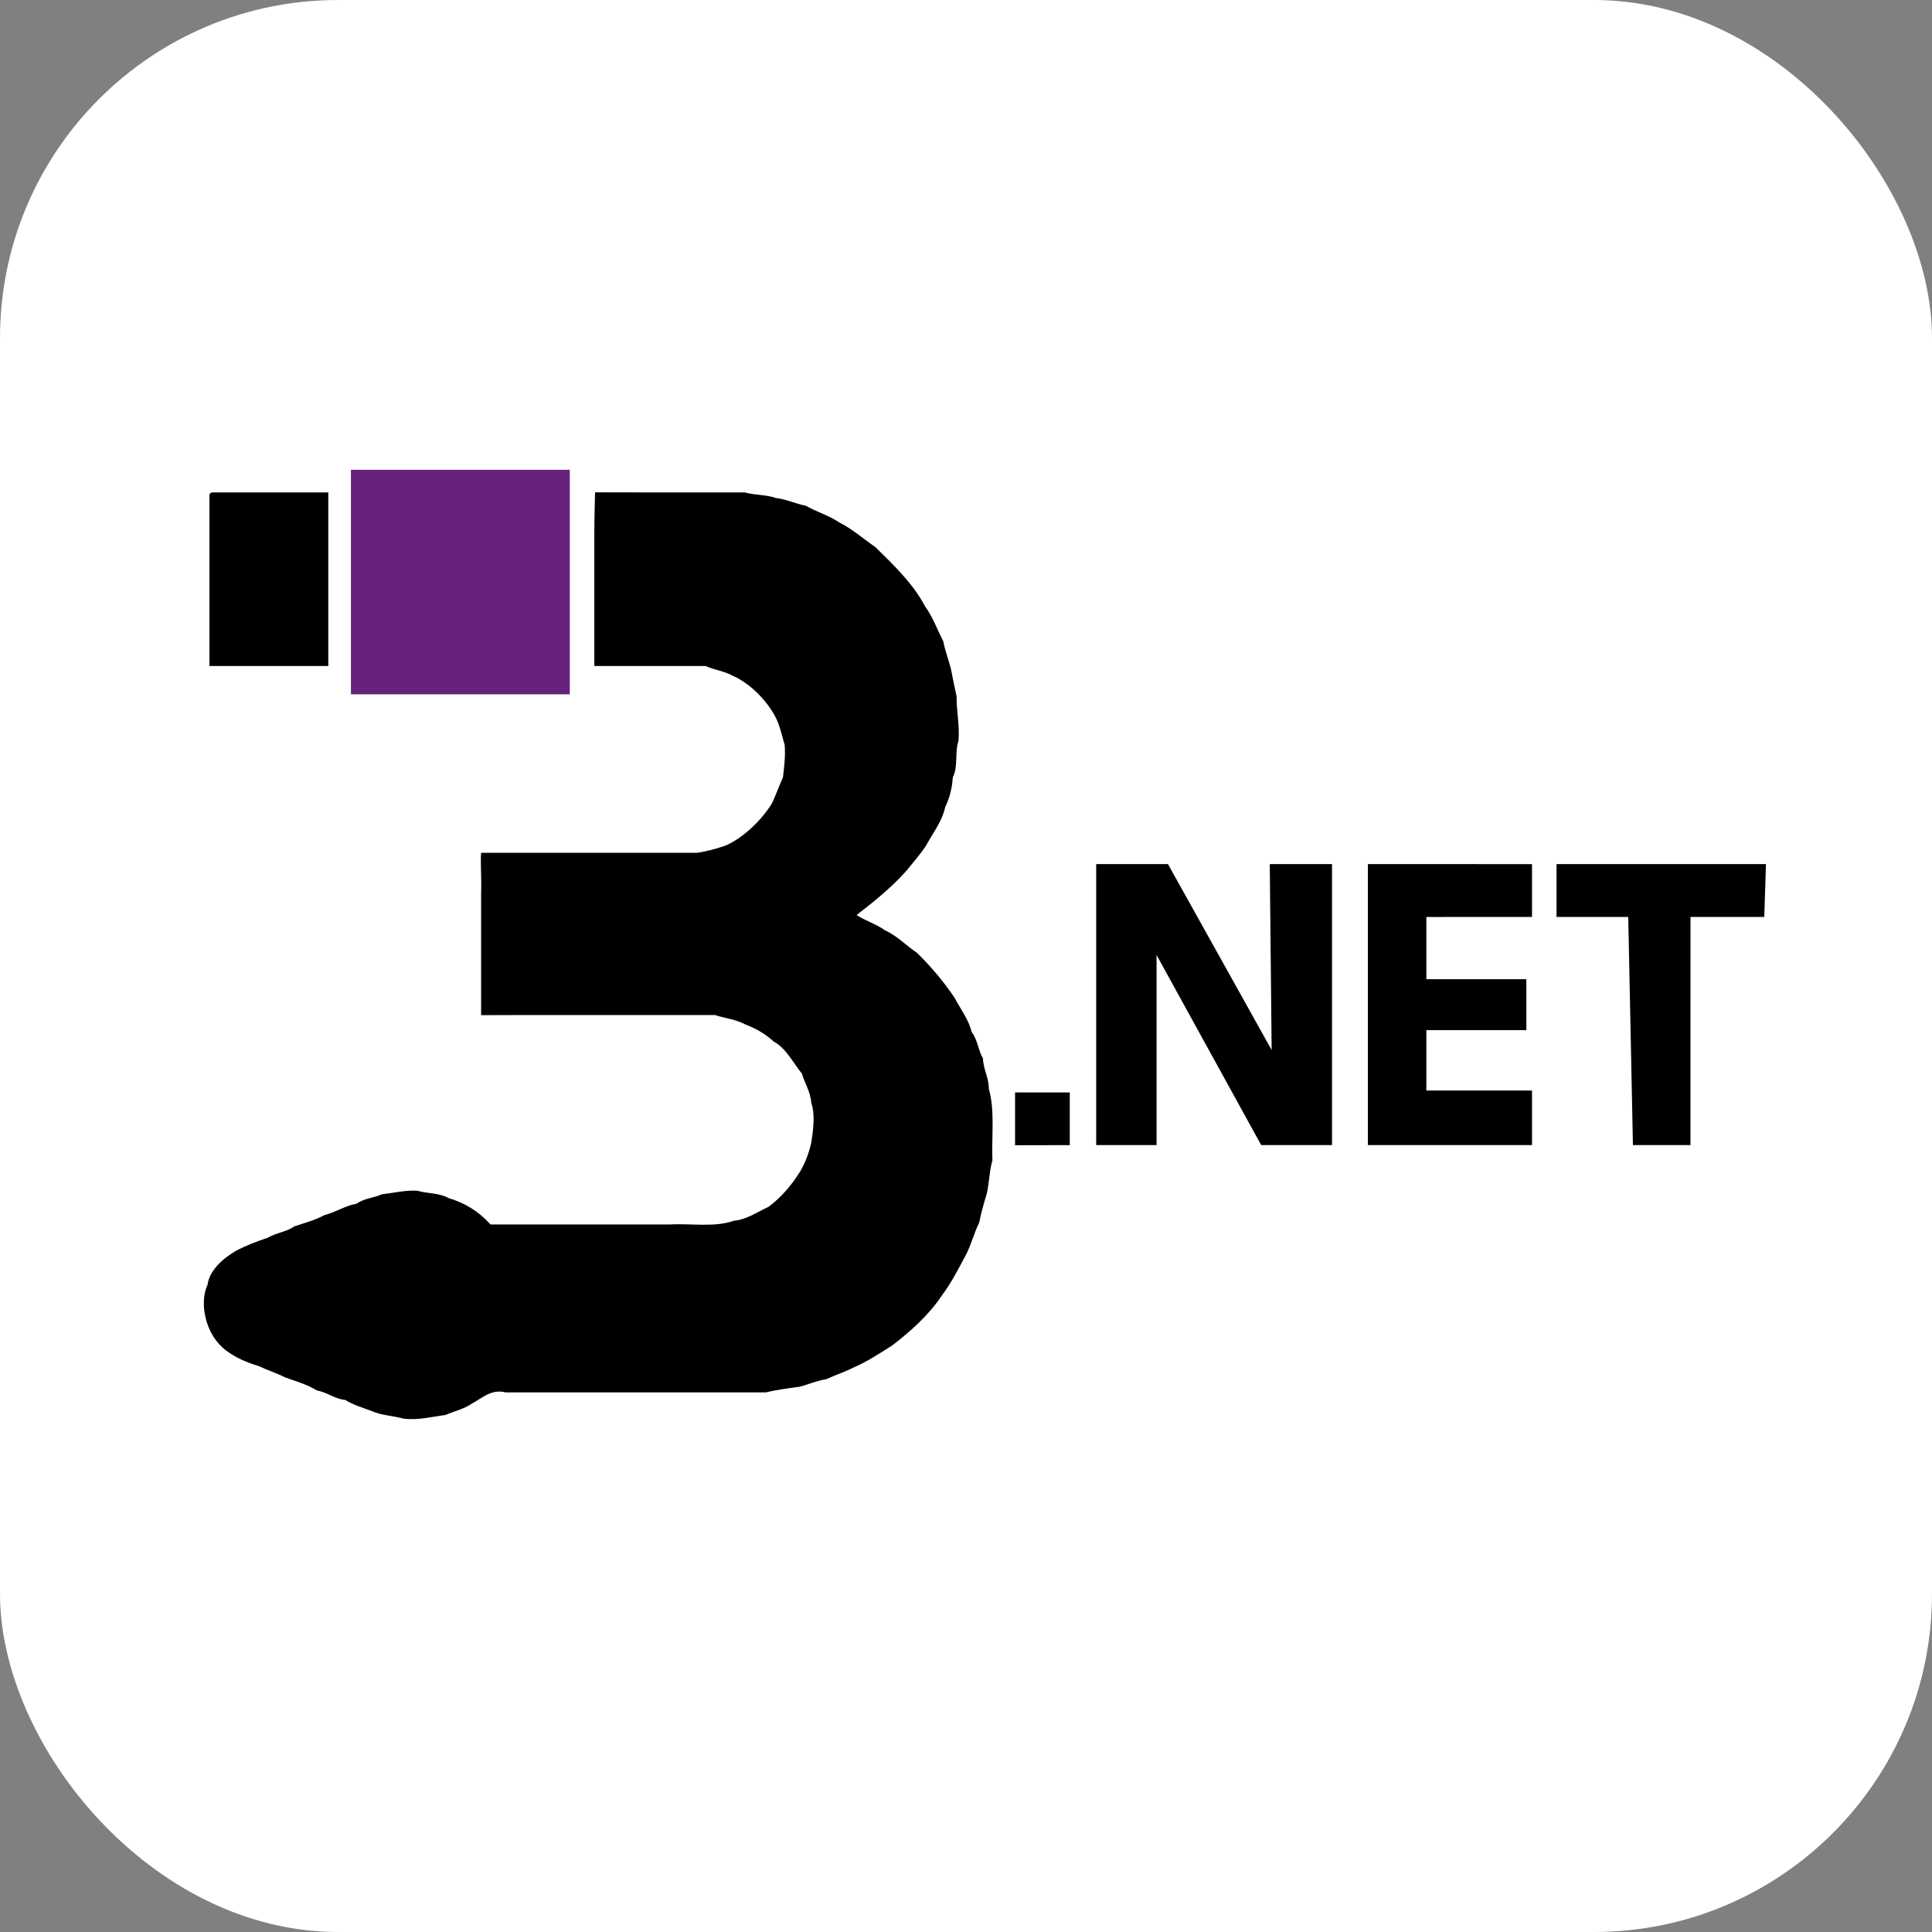 <?xml version="1.0" encoding="UTF-8" standalone="no"?>
<svg
   height="1024px"
   version="1.1"
   width="1024px"
   id="svg7"
   sodipodi:docname="belay_net_traced.svg"
   inkscape:version="1.4.2 (f4327f4, 2025-05-13)"
   xmlns:inkscape="http://www.inkscape.org/namespaces/inkscape"
   xmlns:sodipodi="http://sodipodi.sourceforge.net/DTD/sodipodi-0.dtd"
   xmlns="http://www.w3.org/2000/svg"
   xmlns:svg="http://www.w3.org/2000/svg">
  <rect width="100%" height="100%" fill="#808080" stroke="none"/>
  <sodipodi:namedview
     id="namedview7"
     pagecolor="#ffffff"
     bordercolor="#000000"
     borderopacity="0.25"
     inkscape:showpageshadow="2"
     inkscape:pageopacity="0.0"
     inkscape:pagecheckerboard="0"
     inkscape:deskcolor="#d1d1d1"
     inkscape:zoom="1.6621094"
     inkscape:cx="654.58989"
     inkscape:cy="571.86369"
     inkscape:window-width="1920"
     inkscape:window-height="1111"
     inkscape:window-x="-9"
     inkscape:window-y="-9"
     inkscape:window-maximized="1"
     inkscape:current-layer="svg7"
     showguides="true" />
  <defs
     id="defs1" />
  <!-- White rounded rectangle background for dark themes -->
  <rect
     width="100%"
     height="100%"
     x="0"
     y="0"
     rx="17.5%"
     ry="17.5%"
     fill="#ffffff"
     id="background" />
  <path
     d="m 538,579 v 28 c 0.121,-0.035 29,-0.067 29,-0.067 V 579 Z"
     fill="#000000"
     id="path1"
     sodipodi:nodetypes="ccccc" />
  <path
     d="M 825,458 V 486 h 38 l 2.489,120.915 h 30.485 L 896,486 h 39.1 l 0.9,-28 h -111 z"
     fill="#000000"
     id="path2"
     sodipodi:nodetypes="cccccccccc" />
  <path
     d="m 725,458 v 148.916 h 87 v -28.916 h -56 v -32.01 l 53,0.01 v -27 h -53 v -32.98 l 56,-0.019 v -28 z"
     fill="#000000"
     id="path3"
     style="fill:#000000;fill-opacity:1"
     sodipodi:nodetypes="ccccccccccccc" />
  <path
     d="m 581,458 v 148.916 h 32 V 506.171 l 55.452,100.744 H 706 V 458 h -33 l 1,98.531 -54.957,-98.531 z"
     fill="#000000"
     id="path4"
     style="fill:#000000;fill-opacity:1"
     sodipodi:nodetypes="ccccccccccc" />
  <path
     d="m 348,261 -32.606,-0.053 c 0,0 -0.394,15.189 -0.394,21.687 V 353 h 59 c 4.491,2.09 9.636,2.602 14,5 9.351,4.01 18.21,12.934 23,22 2.441,4.638 3.392,9.893 4.912,14.912 0.435,6.755 -0.316,11.318 -0.912,17.088 -2.128,4.572 -3.716,9.368 -5.912,13.912 C 403.441,434.898 394.345,443.66 385,448 c -5.007,1.784 -10.156,3.222 -15.579,4 H 255 c -0.436,5.487 0.314,14.481 0,21.345 v 64.702 L 274.635,538 H 379 c 5.259,1.745 11.015,2.293 15.912,4.912 5.41,2.111 10.564,4.84 15.088,9.088 6.886,3.749 10.326,11.356 15,17 1.557,5.238 4.641,9.845 5,15.579 2.18,6.257 0.978,14.637 0,21 -1.229,5.418 -3.104,10.568 -5.912,15.333 -4.339,7.002 -9.822,13.549 -16.736,18.736 C 401.34,642.353 395.884,646.401 389,647 c -10.116,3.673 -22.719,1.341 -34.083,2 H 260 c -6.418,-7.11 -13.931,-11.576 -22.29,-14 -4.914,-2.818 -11.206,-2.306 -16.622,-3.912 -6.485,-0.325 -12.484,1.222 -18.667,1.912 -4.364,1.932 -9.444,2.133 -13.421,5 -6.068,1.032 -11.102,4.559 -17,6 -5.028,2.737 -10.586,4.195 -16,6 -4.247,3.013 -9.603,3.348 -14,6 -5.837,1.921 -11.556,4.128 -17,7 -6.559,3.854 -14.028,10.158 -15,18 -2.473,5.206 -2.379,11.914 -1,17.579 1.589,6.715 5.186,12.875 10.736,17.156 5.27,3.926 11.125,6.437 17.264,8.264 4.596,2.17 9.462,3.689 14,6 5.762,2.102 11.721,3.731 17,7 5.324,0.884 9.505,4.528 15,5 4.451,2.754 9.458,4.164 14.29,6 5.152,2.244 11.172,2.39 16.622,3.912 7.88,0.955 14.85,-1.027 22.088,-1.912 4.652,-2.036 9.722,-3.06 14,-6 5.608,-2.969 10.384,-7.945 18.028,-6 H 406 c 5.769,-1.453 11.846,-2.162 17.869,-3 4.739,-1.265 9.171,-3.27 14.131,-4 4.596,-2.17 9.462,-3.689 14,-6 7.319,-3.131 14.099,-7.562 20.912,-11.912 9.405,-7.173 19.325,-16.042 25.912,-25.912 C 504.136,680.165 507.989,672.55 512,665 c 2.83,-5.461 4.269,-11.498 7,-17 1.004,-5.233 2.502,-10.261 4,-15.29 1.339,-5.763 1.359,-12.072 3,-17.71 -0.505,-12.692 1.408,-26.386 -1.912,-37.912 C 524.173,571.264 521.135,566.733 521,561 c -2.584,-4.425 -2.777,-9.84 -6,-14 -1.567,-6.552 -5.792,-12.003 -8.912,-17.912 C 500.479,520.608 493.733,512.6 486,505 480.316,501.143 475.228,495.846 469.088,493.088 464.331,489.736 458.86,488.104 454,485 c 8.963,-6.951 17.881,-14.011 26,-23 3.285,-4.03 7.635,-8.915 10.824,-13.824 3.677,-6.704 8.535,-12.919 10.176,-20.466 2.319,-4.828 3.674,-10.056 4,-15.71 2.945,-5.624 0.963,-13.289 3,-19.29 0.74,-8.348 -1.067,-15.641 -1,-23.71 -0.83,-3.67 -2.09,-9.674 -3,-14.579 -1.259,-4.838 -3.083,-9.442 -4,-14.421 -3.24,-6.289 -5.56,-12.959 -9.824,-18.824 C 484.178,309.654 474.053,299.842 464,290 c -6.324,-4.356 -12.269,-9.628 -19,-13 -5.649,-3.848 -12.158,-5.619 -18,-9 -5.356,-0.941 -10.078,-3.41 -15.579,-4 -5.213,-1.862 -11.34,-1.518 -16.71,-3 z"
     fill="#000000"
     id="path5"
     sodipodi:nodetypes="ccccccccccccccccccccccccccccccccccccccccccccccccccccccccccccccccccccccccccccccc" />
  <path
     d="M 112,261 L 111,262 L 111,353 L 174,353 L 174,261 Z"
     fill="black"
     id="path6" />
  <path
     d="M 186,249 L 186,368 L 302,368 L 302,249 Z"
     fill="black"
     id="path7"
     style="fill:#68217d;fill-opacity:1" />
</svg>
